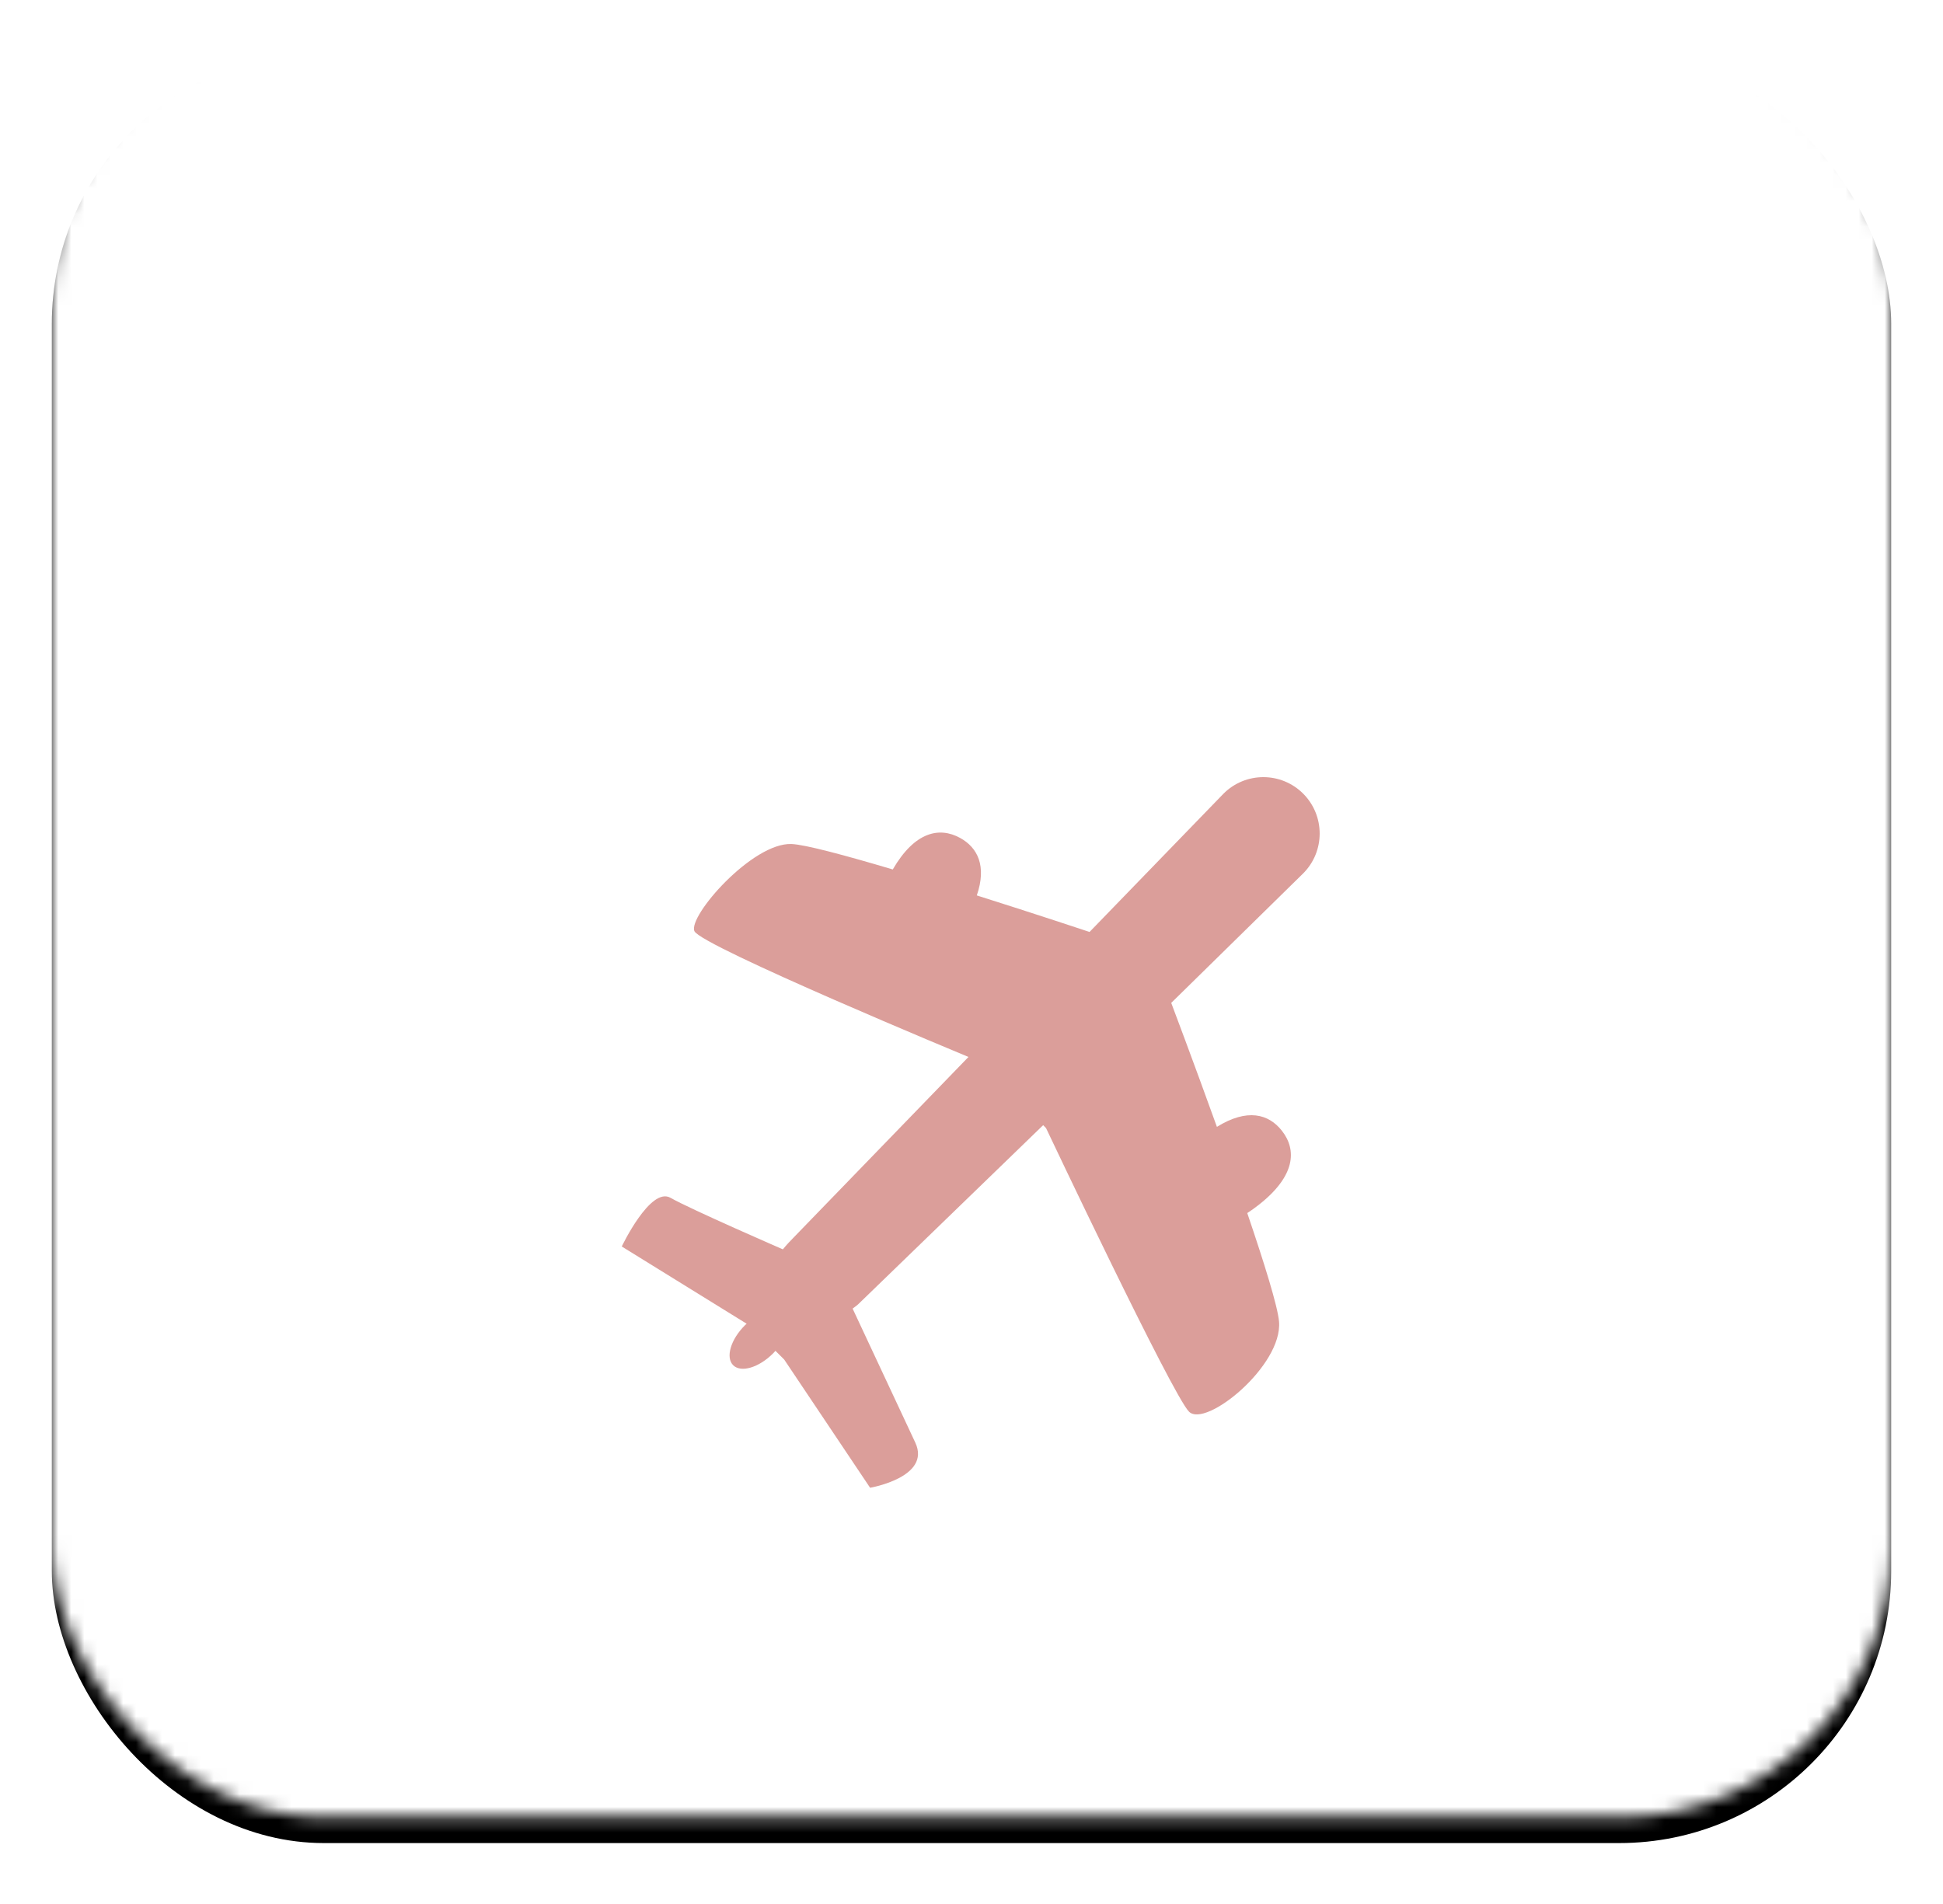 <svg viewBox="0 0 150 147">
  <defs>
    <rect id="a" width="142" height="138.296" rx="21"/>
    <filter id="b" width="200%" height="200%" x="-50%" y="-50%" filterUnits="objectBoundingBox">
      <feOffset dy="2" in="SourceAlpha" result="shadowOffsetOuter1"/>
      <feGaussianBlur stdDeviation="2" in="shadowOffsetOuter1" result="shadowBlurOuter1"/>
      <feComposite in="shadowBlurOuter1" in2="SourceAlpha" operator="out" result="shadowBlurOuter1"/>
      <feColorMatrix values="0 0 0 0 0 0 0 0 0 0 0 0 0 0 0 0 0 0 0.5 0" in="shadowBlurOuter1"/>
    </filter>
    <mask id="c" width="142" height="138.296" x="0" y="0" fill="white">
      <use href="#a"/>
    </mask>
  </defs>
  <g fill="none" fill-rule="evenodd" transform="translate(4 2)">
    <use fill="black" filter="url(#b)" href="#a"/>
    <use fill="#FFFFFF" stroke="#FFFFFF" stroke-width="14" mask="url(#c)" href="#a"/>
    <path fill="#DB9E9A" d="M96.604,59.273 C94.904,57.575 92.154,57.575 90.455,59.276 L80.113,69.953 C80.113,69.953 76.106,68.615 71.41,67.132 C72.187,64.86 71.477,63.436 70.113,62.689 C68.516,61.816 66.617,62.208 64.922,65.127 C61.294,64.05 58.159,63.203 57.102,63.163 C54.08,63.045 49.105,68.737 49.609,69.89 C50.114,71.041 70.766,79.603 70.766,79.603 L57.341,93.469 C57.011,93.798 56.705,94.13 56.437,94.457 C56.437,94.457 49.312,91.361 47.763,90.477 C46.213,89.591 44,94.236 44,94.236 L53.641,100.199 C53.595,100.239 53.55,100.279 53.505,100.323 C52.405,101.421 52.002,102.801 52.599,103.401 C53.199,103.999 54.578,103.594 55.678,102.494 C55.746,102.43 55.801,102.358 55.864,102.291 L56.539,102.963 L63.172,112.864 C63.172,112.864 67.911,112.054 66.661,109.377 C65.408,106.7 61.822,99.031 61.822,99.031 C62.029,98.889 62.231,98.73 62.413,98.541 L76.532,84.869 L76.754,85.094 C76.754,85.094 86.502,105.695 87.79,106.987 C89.075,108.278 95.03,103.438 94.742,100.035 C94.64,98.852 93.599,95.512 92.289,91.656 C92.585,91.462 92.879,91.258 93.167,91.028 C96.021,88.794 96.124,86.778 94.963,85.301 C93.941,83.998 92.281,83.552 89.946,85.001 C88.096,79.861 86.419,75.429 86.419,75.429 L96.609,65.429 C98.303,63.728 98.303,60.974 96.604,59.273 Z"/>
  </g>
</svg>
